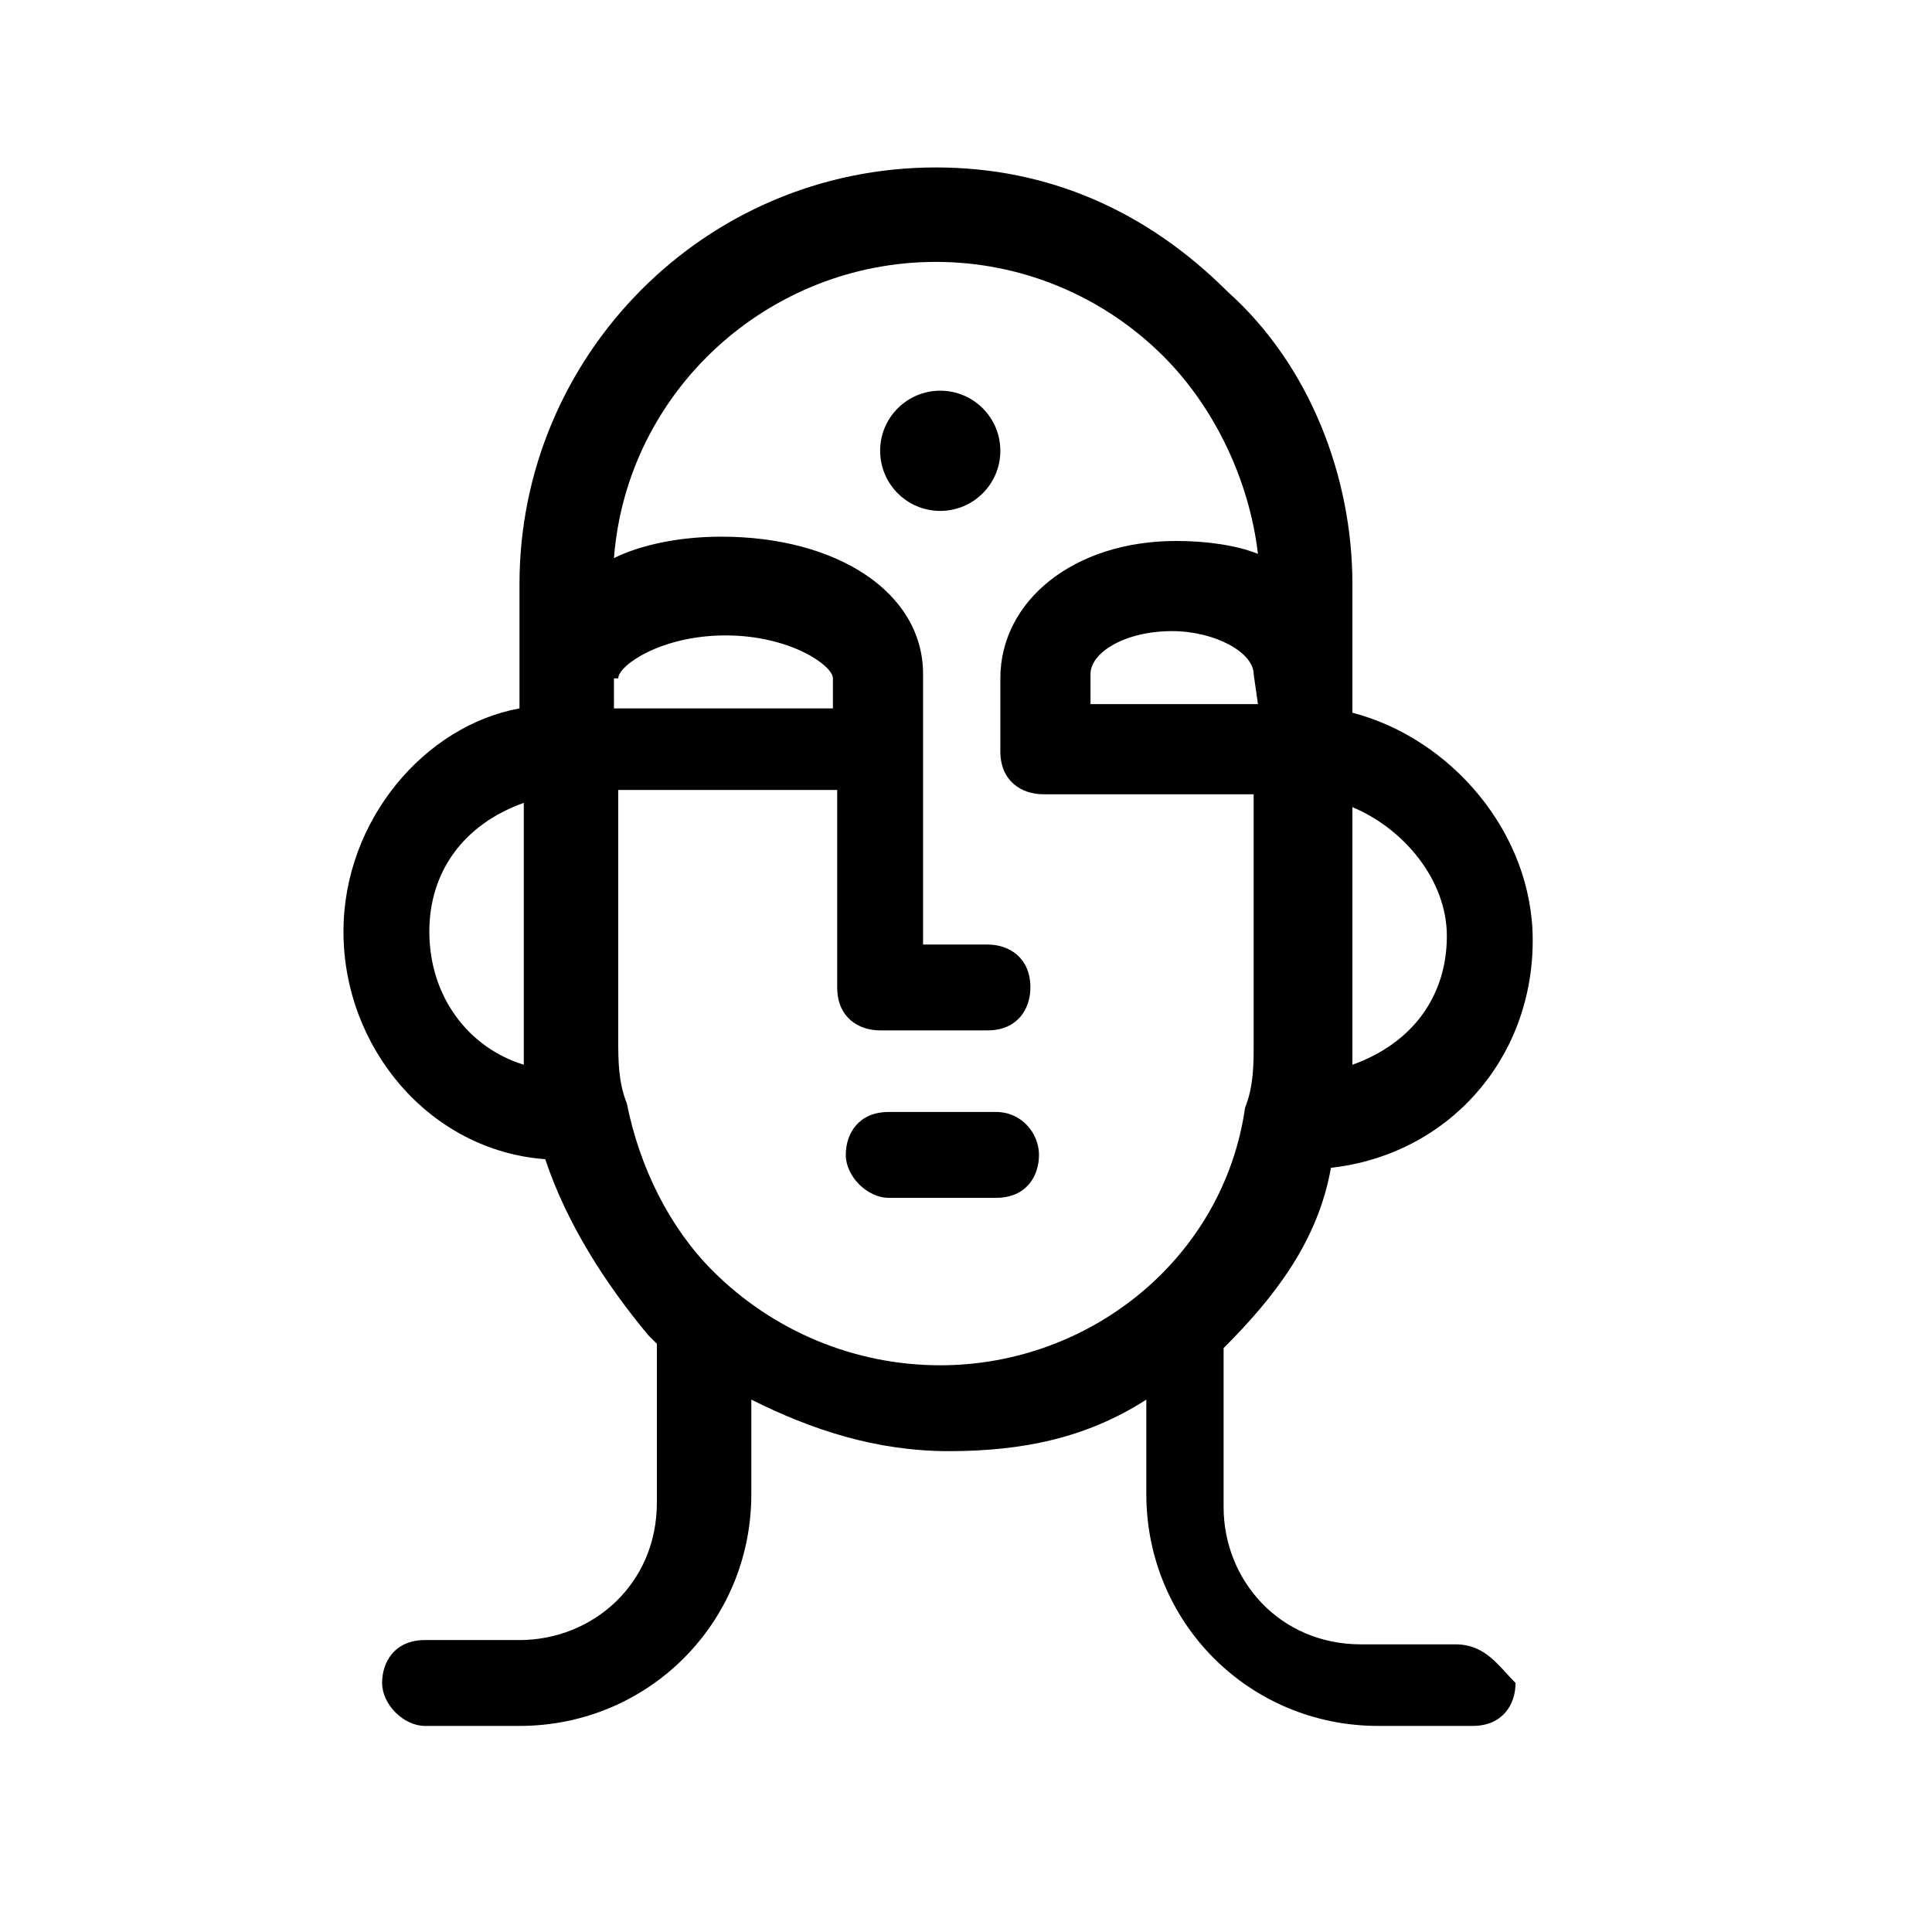 <?xml version="1.0" encoding="utf-8"?>
<!-- Generator: Adobe Illustrator 18.0.0, SVG Export Plug-In . SVG Version: 6.00 Build 0)  -->
<!DOCTYPE svg PUBLIC "-//W3C//DTD SVG 1.1//EN" "http://www.w3.org/Graphics/SVG/1.1/DTD/svg11.dtd">
<svg version="1.1" id="Layer_1" xmlns="http://www.w3.org/2000/svg" xmlns:xlink="http://www.w3.org/1999/xlink" x="0px" y="0px" width="35" height="35"
	 viewBox="0 0 45 45" style="enable-background:new 0 0 45 45;" xml:space="preserve">
<g>
	<circle cx="21.9" cy="10.5" r="1.4"/>
	<path d="M23.2,25.9h-2.5c-0.7,0-1,0.5-1,1s0.5,1,1,1h2.5c0.7,0,1-0.5,1-1S23.8,25.9,23.2,25.9z"/>
	<path d="M33.9,38.3h-2.2c-1.9,0-3.2-1.5-3.2-3.2v-3.7c1.2-1.2,2.2-2.5,2.5-4.2c2.7-0.3,4.7-2.5,4.7-5.3c0-2.5-1.9-4.7-4.2-5.3v-3
		c0-2.5-1-5.1-2.9-6.8c-1.9-1.9-4.2-2.9-6.8-2.9c-5.4,0-9.7,4.4-9.7,9.7v2.9C9.9,16.9,8,19.1,8,21.7c0,2.7,2,5.1,4.7,5.3
		c0.5,1.5,1.4,2.9,2.4,4.1l0.2,0.2v3.7c0,1.9-1.5,3.2-3.2,3.2H9.9c-0.7,0-1,0.5-1,1s0.5,1,1,1h2.2c3,0,5.4-2.4,5.4-5.4v-2.2
		c1.4,0.7,2.9,1.2,4.6,1.2s3.2-0.3,4.6-1.2v2.2c0,3,2.4,5.4,5.4,5.4h2.2c0.7,0,1-0.5,1-1C34.9,38.8,34.6,38.3,33.9,38.3z M31.5,24.4
		v-5.6c1.2,0.5,2.2,1.7,2.2,3c0,1.4-0.8,2.5-2.2,3C31.5,24.6,31.5,24.6,31.5,24.4z M10,21.7c0-1.4,0.8-2.5,2.2-3v5.6
		c0,0.2,0,0.3,0,0.5C10.9,24.4,10,23.2,10,21.7z M29.3,16.4h-3.9v-0.7c0-0.5,0.8-1,1.9-1c1,0,1.9,0.5,1.9,1L29.3,16.4L29.3,16.4z
		 M14.4,15.8c0-0.3,1-1,2.5-1s2.5,0.7,2.5,1v0.7h-5.1V15.8L14.4,15.8z M21.9,31.8c-2,0-3.9-0.8-5.3-2.2c-1-1-1.7-2.4-2-3.9
		c-0.2-0.5-0.2-1-0.2-1.5v-5.8h5.1V23c0,0.7,0.5,1,1,1h2.5c0.7,0,1-0.5,1-1c0-0.7-0.5-1-1-1h-1.5v-6.3c0-1.9-2-3.2-4.7-3.2
		c-1,0-1.9,0.2-2.5,0.5c0.3-3.9,3.6-6.9,7.5-6.9c2,0,3.9,0.8,5.3,2.2c1.2,1.2,2,2.9,2.2,4.6c-0.5-0.2-1.2-0.3-1.9-0.3
		c-2.4,0-4.1,1.4-4.1,3.2v1.7c0,0.7,0.5,1,1,1h4.9v5.8c0,0.5,0,1-0.2,1.5C28.5,29.3,25.4,31.8,21.9,31.8z"/>
</g>
<g>
	<path d="M9,23.6"/>
</g>
</svg>
